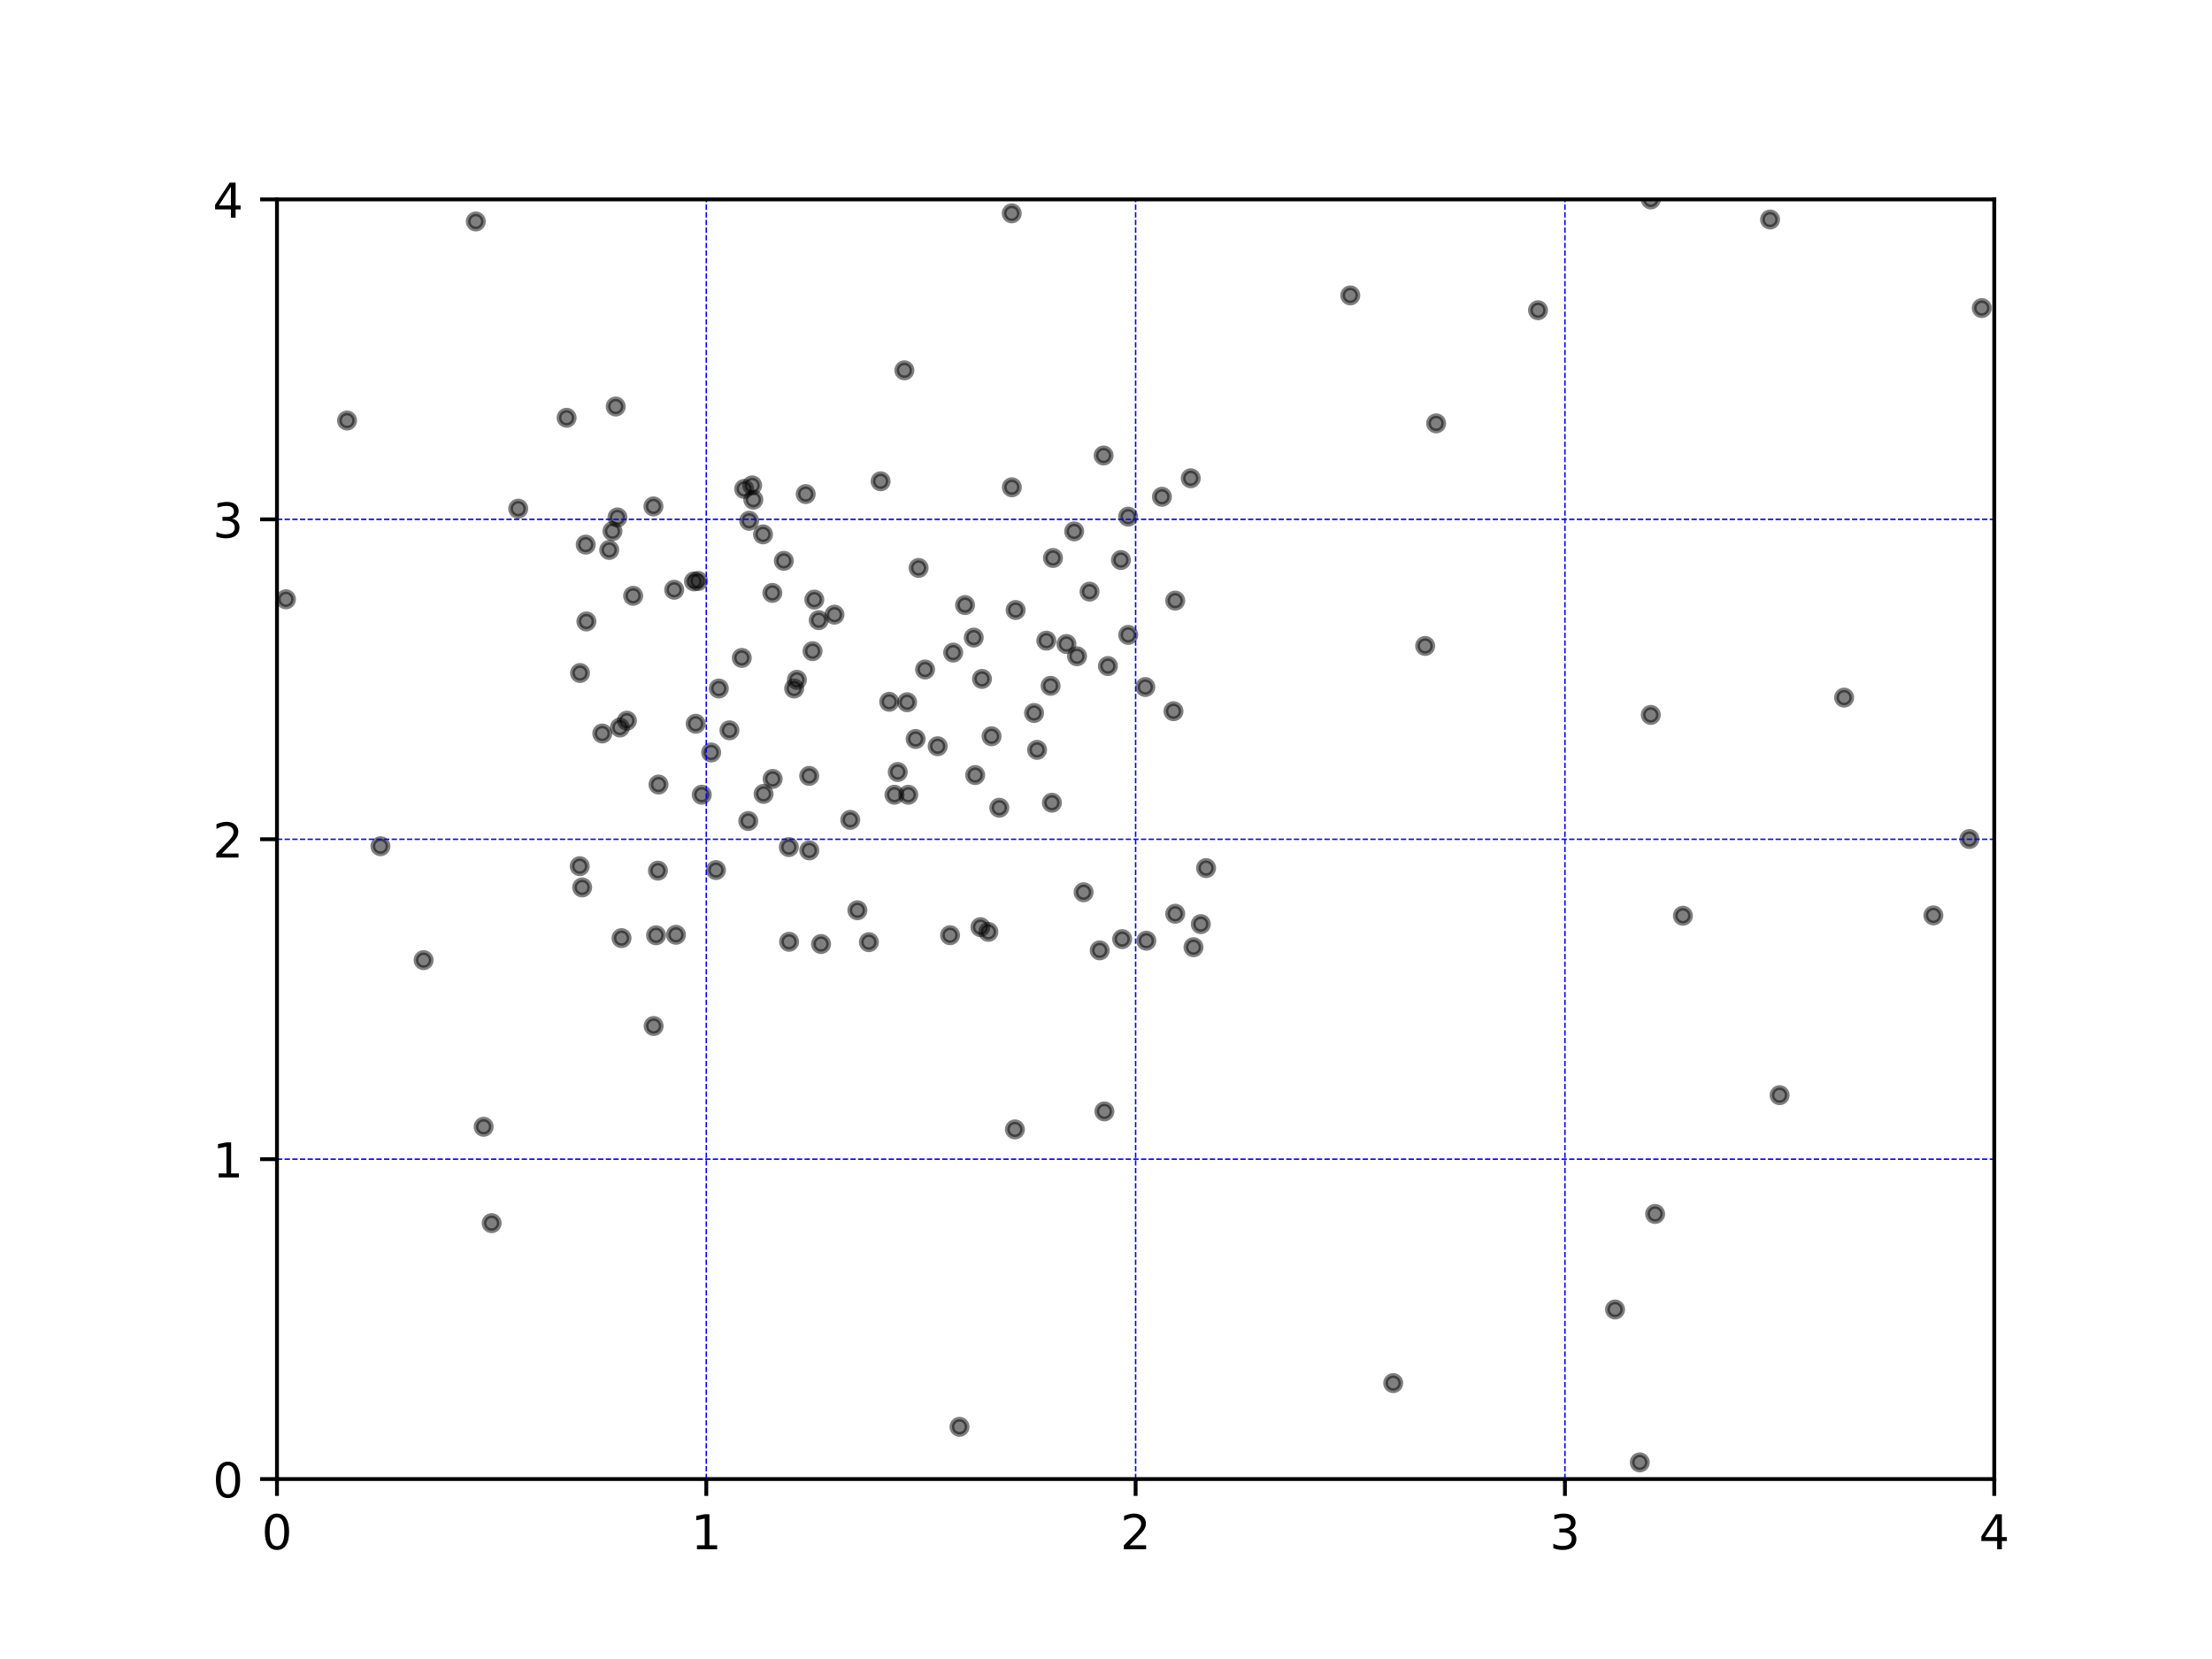 <?xml version="1.0" encoding="utf-8" standalone="no"?>
<!DOCTYPE svg PUBLIC "-//W3C//DTD SVG 1.1//EN"
  "http://www.w3.org/Graphics/SVG/1.1/DTD/svg11.dtd">
<!-- Created with matplotlib (http://matplotlib.org/) -->
<svg height="345pt" version="1.1" viewBox="0 0 460 345" width="460pt" xmlns="http://www.w3.org/2000/svg" xmlns:xlink="http://www.w3.org/1999/xlink">
 <defs>
  <style type="text/css">
*{stroke-linecap:butt;stroke-linejoin:round;}
  </style>
 </defs>
 <g id="figure_1">
  <g id="patch_1">
   <path d="M 0 345.6 
L 460.8 345.6 
L 460.8 0 
L 0 0 
z
" style="fill:#ffffff;"/>
  </g>
  <g id="axes_1">
   <g id="patch_2">
    <path d="M 57.6 307.584 
L 414.72 307.584 
L 414.72 41.472 
L 57.6 41.472 
z
" style="fill:#ffffff;"/>
   </g>
   <g id="PathCollection_1">
    <defs>
     <path d="M 0 1.581 
C 0.419 1.581 0.822 1.415 1.118 1.118 
C 1.415 0.822 1.581 0.419 1.581 0 
C 1.581 -0.419 1.415 -0.822 1.118 -1.118 
C 0.822 -1.415 0.419 -1.581 0 -1.581 
C -0.419 -1.581 -0.822 -1.415 -1.118 -1.118 
C -1.415 -0.822 -1.581 -0.419 -1.581 0 
C -1.581 0.419 -1.415 0.822 -1.118 1.118 
C -0.822 1.415 -0.419 1.581 0 1.581 
z
" id="me7a5cb3e5b" style="stroke:#000000;stroke-opacity:0.5;"/>
    </defs>
    <g clip-path="url(#p76efdb4b42)">
     <use style="fill-opacity:0.5;stroke:#000000;stroke-opacity:0.5;" x="120.555" xlink:href="#me7a5cb3e5b" y="180.129"/>
     <use style="fill-opacity:0.5;stroke:#000000;stroke-opacity:0.5;" x="238.387" xlink:href="#me7a5cb3e5b" y="195.625"/>
     <use style="fill-opacity:0.5;stroke:#000000;stroke-opacity:0.5;" x="218.479" xlink:href="#me7a5cb3e5b" y="142.619"/>
     <use style="fill-opacity:0.5;stroke:#000000;stroke-opacity:0.5;" x="130.366" xlink:href="#me7a5cb3e5b" y="149.875"/>
     <use style="fill-opacity:0.5;stroke:#000000;stroke-opacity:0.5;" x="202.792" xlink:href="#me7a5cb3e5b" y="161.18"/>
     <use style="fill-opacity:0.5;stroke:#000000;stroke-opacity:0.5;" x="156.663" xlink:href="#me7a5cb3e5b" y="103.911"/>
     <use style="fill-opacity:0.5;stroke:#000000;stroke-opacity:0.5;" x="169.345" xlink:href="#me7a5cb3e5b" y="124.691"/>
     <use style="fill-opacity:0.5;stroke:#000000;stroke-opacity:0.5;" x="176.816" xlink:href="#me7a5cb3e5b" y="170.495"/>
     <use style="fill-opacity:0.5;stroke:#000000;stroke-opacity:0.5;" x="129.254" xlink:href="#me7a5cb3e5b" y="195.089"/>
     <use style="fill-opacity:0.5;stroke:#000000;stroke-opacity:0.5;" x="155.795" xlink:href="#me7a5cb3e5b" y="108.295"/>
     <use style="fill-opacity:0.5;stroke:#000000;stroke-opacity:0.5;" x="218.754" xlink:href="#me7a5cb3e5b" y="166.93"/>
     <use style="fill-opacity:0.5;stroke:#000000;stroke-opacity:0.5;" x="250.812" xlink:href="#me7a5cb3e5b" y="180.524"/>
     <use style="fill-opacity:0.5;stroke:#000000;stroke-opacity:0.5;" x="120.624" xlink:href="#me7a5cb3e5b" y="139.959"/>
     <use style="fill-opacity:0.5;stroke:#000000;stroke-opacity:0.5;" x="128.917" xlink:href="#me7a5cb3e5b" y="151.291"/>
     <use style="fill-opacity:0.5;stroke:#000000;stroke-opacity:0.5;" x="218.974" xlink:href="#me7a5cb3e5b" y="116.035"/>
     <use style="fill-opacity:0.5;stroke:#000000;stroke-opacity:0.5;" x="244.038" xlink:href="#me7a5cb3e5b" y="147.9"/>
     <use style="fill-opacity:0.5;stroke:#000000;stroke-opacity:0.5;" x="190.41" xlink:href="#me7a5cb3e5b" y="153.673"/>
     <use style="fill-opacity:0.5;stroke:#000000;stroke-opacity:0.5;" x="125.246" xlink:href="#me7a5cb3e5b" y="152.533"/>
     <use style="fill-opacity:0.5;stroke:#000000;stroke-opacity:0.5;" x="128.402" xlink:href="#me7a5cb3e5b" y="107.602"/>
     <use style="fill-opacity:0.5;stroke:#000000;stroke-opacity:0.5;" x="247.625" xlink:href="#me7a5cb3e5b" y="99.461"/>
     <use style="fill-opacity:0.5;stroke:#000000;stroke-opacity:0.5;" x="178.298" xlink:href="#me7a5cb3e5b" y="189.297"/>
     <use style="fill-opacity:0.5;stroke:#000000;stroke-opacity:0.5;" x="215.667" xlink:href="#me7a5cb3e5b" y="155.941"/>
     <use style="fill-opacity:0.5;stroke:#000000;stroke-opacity:0.5;" x="148.893" xlink:href="#me7a5cb3e5b" y="180.938"/>
     <use style="fill-opacity:0.5;stroke:#000000;stroke-opacity:0.5;" x="198.217" xlink:href="#me7a5cb3e5b" y="135.711"/>
     <use style="fill-opacity:0.5;stroke:#000000;stroke-opacity:0.5;" x="135.886" xlink:href="#me7a5cb3e5b" y="105.307"/>
     <use style="fill-opacity:0.5;stroke:#000000;stroke-opacity:0.5;" x="248.196" xlink:href="#me7a5cb3e5b" y="196.981"/>
     <use style="fill-opacity:0.5;stroke:#000000;stroke-opacity:0.5;" x="249.722" xlink:href="#me7a5cb3e5b" y="192.18"/>
     <use style="fill-opacity:0.5;stroke:#000000;stroke-opacity:0.5;" x="206.203" xlink:href="#me7a5cb3e5b" y="153.113"/>
     <use style="fill-opacity:0.5;stroke:#000000;stroke-opacity:0.5;" x="127.371" xlink:href="#me7a5cb3e5b" y="110.458"/>
     <use style="fill-opacity:0.5;stroke:#000000;stroke-opacity:0.5;" x="165.148" xlink:href="#me7a5cb3e5b" y="143.177"/>
     <use style="fill-opacity:0.5;stroke:#000000;stroke-opacity:0.5;" x="131.666" xlink:href="#me7a5cb3e5b" y="123.902"/>
     <use style="fill-opacity:0.5;stroke:#000000;stroke-opacity:0.5;" x="158.676" xlink:href="#me7a5cb3e5b" y="111.122"/>
     <use style="fill-opacity:0.5;stroke:#000000;stroke-opacity:0.5;" x="234.6" xlink:href="#me7a5cb3e5b" y="107.435"/>
     <use style="fill-opacity:0.5;stroke:#000000;stroke-opacity:0.5;" x="223.383" xlink:href="#me7a5cb3e5b" y="110.505"/>
     <use style="fill-opacity:0.5;stroke:#000000;stroke-opacity:0.5;" x="145.937" xlink:href="#me7a5cb3e5b" y="165.27"/>
     <use style="fill-opacity:0.5;stroke:#000000;stroke-opacity:0.5;" x="121.062" xlink:href="#me7a5cb3e5b" y="184.549"/>
     <use style="fill-opacity:0.5;stroke:#000000;stroke-opacity:0.5;" x="121.802" xlink:href="#me7a5cb3e5b" y="113.257"/>
     <use style="fill-opacity:0.5;stroke:#000000;stroke-opacity:0.5;" x="184.918" xlink:href="#me7a5cb3e5b" y="145.944"/>
     <use style="fill-opacity:0.5;stroke:#000000;stroke-opacity:0.5;" x="151.696" xlink:href="#me7a5cb3e5b" y="151.872"/>
     <use style="fill-opacity:0.5;stroke:#000000;stroke-opacity:0.5;" x="200.686" xlink:href="#me7a5cb3e5b" y="125.827"/>
     <use style="fill-opacity:0.5;stroke:#000000;stroke-opacity:0.5;" x="215.041" xlink:href="#me7a5cb3e5b" y="148.271"/>
     <use style="fill-opacity:0.5;stroke:#000000;stroke-opacity:0.5;" x="223.976" xlink:href="#me7a5cb3e5b" y="136.475"/>
     <use style="fill-opacity:0.5;stroke:#000000;stroke-opacity:0.5;" x="158.789" xlink:href="#me7a5cb3e5b" y="165.094"/>
     <use style="fill-opacity:0.5;stroke:#000000;stroke-opacity:0.5;" x="170.743" xlink:href="#me7a5cb3e5b" y="196.316"/>
     <use style="fill-opacity:0.5;stroke:#000000;stroke-opacity:0.5;" x="228.689" xlink:href="#me7a5cb3e5b" y="197.634"/>
     <use style="fill-opacity:0.5;stroke:#000000;stroke-opacity:0.5;" x="210.421" xlink:href="#me7a5cb3e5b" y="101.332"/>
     <use style="fill-opacity:0.5;stroke:#000000;stroke-opacity:0.5;" x="194.997" xlink:href="#me7a5cb3e5b" y="155.185"/>
     <use style="fill-opacity:0.5;stroke:#000000;stroke-opacity:0.5;" x="144.327" xlink:href="#me7a5cb3e5b" y="120.907"/>
     <use style="fill-opacity:0.5;stroke:#000000;stroke-opacity:0.5;" x="180.691" xlink:href="#me7a5cb3e5b" y="195.927"/>
     <use style="fill-opacity:0.5;stroke:#000000;stroke-opacity:0.5;" x="164.097" xlink:href="#me7a5cb3e5b" y="195.85"/>
     <use style="fill-opacity:0.5;stroke:#000000;stroke-opacity:0.5;" x="147.892" xlink:href="#me7a5cb3e5b" y="156.482"/>
     <use style="fill-opacity:0.5;stroke:#000000;stroke-opacity:0.5;" x="205.536" xlink:href="#me7a5cb3e5b" y="193.787"/>
     <use style="fill-opacity:0.5;stroke:#000000;stroke-opacity:0.5;" x="204.211" xlink:href="#me7a5cb3e5b" y="141.186"/>
     <use style="fill-opacity:0.5;stroke:#000000;stroke-opacity:0.5;" x="140.571" xlink:href="#me7a5cb3e5b" y="194.395"/>
     <use style="fill-opacity:0.5;stroke:#000000;stroke-opacity:0.5;" x="229.502" xlink:href="#me7a5cb3e5b" y="94.722"/>
     <use style="fill-opacity:0.5;stroke:#000000;stroke-opacity:0.5;" x="244.392" xlink:href="#me7a5cb3e5b" y="190.021"/>
     <use style="fill-opacity:0.5;stroke:#000000;stroke-opacity:0.5;" x="136.431" xlink:href="#me7a5cb3e5b" y="194.499"/>
     <use style="fill-opacity:0.5;stroke:#000000;stroke-opacity:0.5;" x="233.106" xlink:href="#me7a5cb3e5b" y="116.466"/>
     <use style="fill-opacity:0.5;stroke:#000000;stroke-opacity:0.5;" x="160.614" xlink:href="#me7a5cb3e5b" y="123.297"/>
     <use style="fill-opacity:0.5;stroke:#000000;stroke-opacity:0.5;" x="241.636" xlink:href="#me7a5cb3e5b" y="103.307"/>
     <use style="fill-opacity:0.5;stroke:#000000;stroke-opacity:0.5;" x="186.698" xlink:href="#me7a5cb3e5b" y="160.544"/>
     <use style="fill-opacity:0.5;stroke:#000000;stroke-opacity:0.5;" x="154.261" xlink:href="#me7a5cb3e5b" y="136.816"/>
     <use style="fill-opacity:0.5;stroke:#000000;stroke-opacity:0.5;" x="211.207" xlink:href="#me7a5cb3e5b" y="126.856"/>
     <use style="fill-opacity:0.5;stroke:#000000;stroke-opacity:0.5;" x="144.67" xlink:href="#me7a5cb3e5b" y="150.508"/>
     <use style="fill-opacity:0.5;stroke:#000000;stroke-opacity:0.5;" x="121.943" xlink:href="#me7a5cb3e5b" y="129.234"/>
     <use style="fill-opacity:0.5;stroke:#000000;stroke-opacity:0.5;" x="183.132" xlink:href="#me7a5cb3e5b" y="100.083"/>
     <use style="fill-opacity:0.5;stroke:#000000;stroke-opacity:0.5;" x="207.81" xlink:href="#me7a5cb3e5b" y="167.971"/>
     <use style="fill-opacity:0.5;stroke:#000000;stroke-opacity:0.5;" x="154.758" xlink:href="#me7a5cb3e5b" y="101.678"/>
     <use style="fill-opacity:0.5;stroke:#000000;stroke-opacity:0.5;" x="140.202" xlink:href="#me7a5cb3e5b" y="122.648"/>
     <use style="fill-opacity:0.5;stroke:#000000;stroke-opacity:0.5;" x="191.024" xlink:href="#me7a5cb3e5b" y="118.107"/>
     <use style="fill-opacity:0.5;stroke:#000000;stroke-opacity:0.5;" x="156.42" xlink:href="#me7a5cb3e5b" y="100.938"/>
     <use style="fill-opacity:0.5;stroke:#000000;stroke-opacity:0.5;" x="203.897" xlink:href="#me7a5cb3e5b" y="192.803"/>
     <use style="fill-opacity:0.5;stroke:#000000;stroke-opacity:0.5;" x="163.002" xlink:href="#me7a5cb3e5b" y="116.632"/>
     <use style="fill-opacity:0.5;stroke:#000000;stroke-opacity:0.5;" x="145.171" xlink:href="#me7a5cb3e5b" y="120.816"/>
     <use style="fill-opacity:0.5;stroke:#000000;stroke-opacity:0.5;" x="225.343" xlink:href="#me7a5cb3e5b" y="185.548"/>
     <use style="fill-opacity:0.5;stroke:#000000;stroke-opacity:0.5;" x="170.263" xlink:href="#me7a5cb3e5b" y="128.967"/>
     <use style="fill-opacity:0.5;stroke:#000000;stroke-opacity:0.5;" x="186.008" xlink:href="#me7a5cb3e5b" y="165.271"/>
     <use style="fill-opacity:0.5;stroke:#000000;stroke-opacity:0.5;" x="244.391" xlink:href="#me7a5cb3e5b" y="124.904"/>
     <use style="fill-opacity:0.5;stroke:#000000;stroke-opacity:0.5;" x="173.533" xlink:href="#me7a5cb3e5b" y="127.824"/>
     <use style="fill-opacity:0.5;stroke:#000000;stroke-opacity:0.5;" x="192.373" xlink:href="#me7a5cb3e5b" y="139.223"/>
     <use style="fill-opacity:0.5;stroke:#000000;stroke-opacity:0.5;" x="167.554" xlink:href="#me7a5cb3e5b" y="102.749"/>
     <use style="fill-opacity:0.5;stroke:#000000;stroke-opacity:0.5;" x="230.401" xlink:href="#me7a5cb3e5b" y="138.509"/>
     <use style="fill-opacity:0.5;stroke:#000000;stroke-opacity:0.5;" x="188.88" xlink:href="#me7a5cb3e5b" y="165.279"/>
     <use style="fill-opacity:0.5;stroke:#000000;stroke-opacity:0.5;" x="233.358" xlink:href="#me7a5cb3e5b" y="195.292"/>
     <use style="fill-opacity:0.5;stroke:#000000;stroke-opacity:0.5;" x="197.571" xlink:href="#me7a5cb3e5b" y="194.487"/>
     <use style="fill-opacity:0.5;stroke:#000000;stroke-opacity:0.5;" x="136.936" xlink:href="#me7a5cb3e5b" y="163.152"/>
     <use style="fill-opacity:0.5;stroke:#000000;stroke-opacity:0.5;" x="217.592" xlink:href="#me7a5cb3e5b" y="133.231"/>
     <use style="fill-opacity:0.5;stroke:#000000;stroke-opacity:0.5;" x="188.637" xlink:href="#me7a5cb3e5b" y="146.036"/>
     <use style="fill-opacity:0.5;stroke:#000000;stroke-opacity:0.5;" x="234.619" xlink:href="#me7a5cb3e5b" y="132.033"/>
     <use style="fill-opacity:0.5;stroke:#000000;stroke-opacity:0.5;" x="168.301" xlink:href="#me7a5cb3e5b" y="176.846"/>
     <use style="fill-opacity:0.5;stroke:#000000;stroke-opacity:0.5;" x="136.82" xlink:href="#me7a5cb3e5b" y="181.055"/>
     <use style="fill-opacity:0.5;stroke:#000000;stroke-opacity:0.5;" x="164.043" xlink:href="#me7a5cb3e5b" y="176.158"/>
     <use style="fill-opacity:0.5;stroke:#000000;stroke-opacity:0.5;" x="168.279" xlink:href="#me7a5cb3e5b" y="161.354"/>
     <use style="fill-opacity:0.5;stroke:#000000;stroke-opacity:0.5;" x="149.48" xlink:href="#me7a5cb3e5b" y="143.187"/>
     <use style="fill-opacity:0.5;stroke:#000000;stroke-opacity:0.5;" x="202.501" xlink:href="#me7a5cb3e5b" y="132.59"/>
     <use style="fill-opacity:0.5;stroke:#000000;stroke-opacity:0.5;" x="155.606" xlink:href="#me7a5cb3e5b" y="170.734"/>
     <use style="fill-opacity:0.5;stroke:#000000;stroke-opacity:0.5;" x="165.72" xlink:href="#me7a5cb3e5b" y="141.374"/>
     <use style="fill-opacity:0.5;stroke:#000000;stroke-opacity:0.5;" x="160.673" xlink:href="#me7a5cb3e5b" y="161.981"/>
     <use style="fill-opacity:0.5;stroke:#000000;stroke-opacity:0.5;" x="126.69" xlink:href="#me7a5cb3e5b" y="114.365"/>
     <use style="fill-opacity:0.5;stroke:#000000;stroke-opacity:0.5;" x="226.578" xlink:href="#me7a5cb3e5b" y="123.033"/>
     <use style="fill-opacity:0.5;stroke:#000000;stroke-opacity:0.5;" x="289.728" xlink:href="#me7a5cb3e5b" y="287.626"/>
     <use style="fill-opacity:0.5;stroke:#000000;stroke-opacity:0.5;" x="370.08" xlink:href="#me7a5cb3e5b" y="227.75"/>
     <use style="fill-opacity:0.5;stroke:#000000;stroke-opacity:0.5;" x="361.152" xlink:href="#me7a5cb3e5b" y="8.208"/>
     <use style="fill-opacity:0.5;stroke:#000000;stroke-opacity:0.5;" x="280.8" xlink:href="#me7a5cb3e5b" y="61.43"/>
     <use style="fill-opacity:0.5;stroke:#000000;stroke-opacity:0.5;" x="102.24" xlink:href="#me7a5cb3e5b" y="254.362"/>
     <use style="fill-opacity:0.5;stroke:#000000;stroke-opacity:0.5;" x="343.296" xlink:href="#me7a5cb3e5b" y="41.472"/>
     <use style="fill-opacity:0.5;stroke:#000000;stroke-opacity:0.5;" x="298.656" xlink:href="#me7a5cb3e5b" y="88.042"/>
     <use style="fill-opacity:0.5;stroke:#000000;stroke-opacity:0.5;" x="98.947" xlink:href="#me7a5cb3e5b" y="46.056"/>
     <use style="fill-opacity:0.5;stroke:#000000;stroke-opacity:0.5;" x="402.06" xlink:href="#me7a5cb3e5b" y="190.363"/>
     <use style="fill-opacity:0.5;stroke:#000000;stroke-opacity:0.5;" x="296.371" xlink:href="#me7a5cb3e5b" y="134.329"/>
     <use style="fill-opacity:0.5;stroke:#000000;stroke-opacity:0.5;" x="117.828" xlink:href="#me7a5cb3e5b" y="86.88"/>
     <use style="fill-opacity:0.5;stroke:#000000;stroke-opacity:0.5;" x="100.576" xlink:href="#me7a5cb3e5b" y="234.319"/>
     <use style="fill-opacity:0.5;stroke:#000000;stroke-opacity:0.5;" x="88.094" xlink:href="#me7a5cb3e5b" y="199.664"/>
     <use style="fill-opacity:0.5;stroke:#000000;stroke-opacity:0.5;" x="229.664" xlink:href="#me7a5cb3e5b" y="231.121"/>
     <use style="fill-opacity:0.5;stroke:#000000;stroke-opacity:0.5;" x="368.099" xlink:href="#me7a5cb3e5b" y="45.65"/>
     <use style="fill-opacity:0.5;stroke:#000000;stroke-opacity:0.5;" x="343.297" xlink:href="#me7a5cb3e5b" y="148.672"/>
     <use style="fill-opacity:0.5;stroke:#000000;stroke-opacity:0.5;" x="188.073" xlink:href="#me7a5cb3e5b" y="77.009"/>
     <use style="fill-opacity:0.5;stroke:#000000;stroke-opacity:0.5;" x="72.169" xlink:href="#me7a5cb3e5b" y="87.454"/>
     <use style="fill-opacity:0.5;stroke:#000000;stroke-opacity:0.5;" x="135.931" xlink:href="#me7a5cb3e5b" y="213.366"/>
     <use style="fill-opacity:0.5;stroke:#000000;stroke-opacity:0.5;" x="128.044" xlink:href="#me7a5cb3e5b" y="84.539"/>
     <use style="fill-opacity:0.5;stroke:#000000;stroke-opacity:0.5;" x="349.972" xlink:href="#me7a5cb3e5b" y="190.436"/>
     <use style="fill-opacity:0.5;stroke:#000000;stroke-opacity:0.5;" x="344.193" xlink:href="#me7a5cb3e5b" y="252.452"/>
     <use style="fill-opacity:0.5;stroke:#000000;stroke-opacity:0.5;" x="412.128" xlink:href="#me7a5cb3e5b" y="64.066"/>
     <use style="fill-opacity:0.5;stroke:#000000;stroke-opacity:0.5;" x="211.059" xlink:href="#me7a5cb3e5b" y="234.867"/>
     <use style="fill-opacity:0.5;stroke:#000000;stroke-opacity:0.5;" x="319.841" xlink:href="#me7a5cb3e5b" y="64.52"/>
     <use style="fill-opacity:0.5;stroke:#000000;stroke-opacity:0.5;" x="221.772" xlink:href="#me7a5cb3e5b" y="133.926"/>
     <use style="fill-opacity:0.5;stroke:#000000;stroke-opacity:0.5;" x="59.465" xlink:href="#me7a5cb3e5b" y="124.628"/>
     <use style="fill-opacity:0.5;stroke:#000000;stroke-opacity:0.5;" x="210.398" xlink:href="#me7a5cb3e5b" y="44.365"/>
     <use style="fill-opacity:0.5;stroke:#000000;stroke-opacity:0.5;" x="383.497" xlink:href="#me7a5cb3e5b" y="145.07"/>
     <use style="fill-opacity:0.5;stroke:#000000;stroke-opacity:0.5;" x="168.977" xlink:href="#me7a5cb3e5b" y="135.411"/>
     <use style="fill-opacity:0.5;stroke:#000000;stroke-opacity:0.5;" x="199.537" xlink:href="#me7a5cb3e5b" y="296.717"/>
     <use style="fill-opacity:0.5;stroke:#000000;stroke-opacity:0.5;" x="341.002" xlink:href="#me7a5cb3e5b" y="304.115"/>
     <use style="fill-opacity:0.5;stroke:#000000;stroke-opacity:0.5;" x="107.765" xlink:href="#me7a5cb3e5b" y="105.781"/>
     <use style="fill-opacity:0.5;stroke:#000000;stroke-opacity:0.5;" x="409.547" xlink:href="#me7a5cb3e5b" y="174.478"/>
     <use style="fill-opacity:0.5;stroke:#000000;stroke-opacity:0.5;" x="335.861" xlink:href="#me7a5cb3e5b" y="272.317"/>
     <use style="fill-opacity:0.5;stroke:#000000;stroke-opacity:0.5;" x="79.117" xlink:href="#me7a5cb3e5b" y="175.975"/>
     <use style="fill-opacity:0.5;stroke:#000000;stroke-opacity:0.5;" x="238.173" xlink:href="#me7a5cb3e5b" y="142.872"/>
    </g>
   </g>
   <g id="matplotlib.axis_1">
    <g id="xtick_1">
     <g id="line2d_1">
      <path clip-path="url(#p76efdb4b42)" d="M 57.6 307.584 
L 57.6 41.472 
" style="fill:none;stroke:#0000ff;stroke-dasharray:1.11,0.48;stroke-dashoffset:0;stroke-width:0.3;"/>
     </g>
     <g id="line2d_2">
      <defs>
       <path d="M 0 0 
L 0 3.5 
" id="m4cff53a181" style="stroke:#000000;stroke-width:0.8;"/>
      </defs>
      <g>
       <use style="stroke:#000000;stroke-width:0.8;" x="57.6" xlink:href="#m4cff53a181" y="307.584"/>
      </g>
     </g>
     <g id="text_1">
      <!-- 0 -->
      <defs>
       <path d="M 31.781 66.406 
Q 24.172 66.406 20.328 58.906 
Q 16.5 51.422 16.5 36.375 
Q 16.5 21.391 20.328 13.891 
Q 24.172 6.391 31.781 6.391 
Q 39.453 6.391 43.281 13.891 
Q 47.125 21.391 47.125 36.375 
Q 47.125 51.422 43.281 58.906 
Q 39.453 66.406 31.781 66.406 
z
M 31.781 74.219 
Q 44.047 74.219 50.516 64.516 
Q 56.984 54.828 56.984 36.375 
Q 56.984 17.969 50.516 8.266 
Q 44.047 -1.422 31.781 -1.422 
Q 19.531 -1.422 13.062 8.266 
Q 6.594 17.969 6.594 36.375 
Q 6.594 54.828 13.062 64.516 
Q 19.531 74.219 31.781 74.219 
z
" id="DejaVuSans-30"/>
      </defs>
      <g transform="translate(54.419 322.182)scale(0.1 -0.1)">
       <use xlink:href="#DejaVuSans-30"/>
      </g>
     </g>
    </g>
    <g id="xtick_2">
     <g id="line2d_3">
      <path clip-path="url(#p76efdb4b42)" d="M 146.88 307.584 
L 146.88 41.472 
" style="fill:none;stroke:#0000ff;stroke-dasharray:1.11,0.48;stroke-dashoffset:0;stroke-width:0.3;"/>
     </g>
     <g id="line2d_4">
      <g>
       <use style="stroke:#000000;stroke-width:0.8;" x="146.88" xlink:href="#m4cff53a181" y="307.584"/>
      </g>
     </g>
     <g id="text_2">
      <!-- 1 -->
      <defs>
       <path d="M 12.406 8.297 
L 28.516 8.297 
L 28.516 63.922 
L 10.984 60.406 
L 10.984 69.391 
L 28.422 72.906 
L 38.281 72.906 
L 38.281 8.297 
L 54.391 8.297 
L 54.391 0 
L 12.406 0 
z
" id="DejaVuSans-31"/>
      </defs>
      <g transform="translate(143.699 322.182)scale(0.1 -0.1)">
       <use xlink:href="#DejaVuSans-31"/>
      </g>
     </g>
    </g>
    <g id="xtick_3">
     <g id="line2d_5">
      <path clip-path="url(#p76efdb4b42)" d="M 236.16 307.584 
L 236.16 41.472 
" style="fill:none;stroke:#0000ff;stroke-dasharray:1.11,0.48;stroke-dashoffset:0;stroke-width:0.3;"/>
     </g>
     <g id="line2d_6">
      <g>
       <use style="stroke:#000000;stroke-width:0.8;" x="236.16" xlink:href="#m4cff53a181" y="307.584"/>
      </g>
     </g>
     <g id="text_3">
      <!-- 2 -->
      <defs>
       <path d="M 19.188 8.297 
L 53.609 8.297 
L 53.609 0 
L 7.328 0 
L 7.328 8.297 
Q 12.938 14.109 22.625 23.891 
Q 32.328 33.688 34.812 36.531 
Q 39.547 41.844 41.422 45.531 
Q 43.312 49.219 43.312 52.781 
Q 43.312 58.594 39.234 62.25 
Q 35.156 65.922 28.609 65.922 
Q 23.969 65.922 18.812 64.312 
Q 13.672 62.703 7.812 59.422 
L 7.812 69.391 
Q 13.766 71.781 18.938 73 
Q 24.125 74.219 28.422 74.219 
Q 39.75 74.219 46.484 68.547 
Q 53.219 62.891 53.219 53.422 
Q 53.219 48.922 51.531 44.891 
Q 49.859 40.875 45.406 35.406 
Q 44.188 33.984 37.641 27.219 
Q 31.109 20.453 19.188 8.297 
z
" id="DejaVuSans-32"/>
      </defs>
      <g transform="translate(232.979 322.182)scale(0.1 -0.1)">
       <use xlink:href="#DejaVuSans-32"/>
      </g>
     </g>
    </g>
    <g id="xtick_4">
     <g id="line2d_7">
      <path clip-path="url(#p76efdb4b42)" d="M 325.44 307.584 
L 325.44 41.472 
" style="fill:none;stroke:#0000ff;stroke-dasharray:1.11,0.48;stroke-dashoffset:0;stroke-width:0.3;"/>
     </g>
     <g id="line2d_8">
      <g>
       <use style="stroke:#000000;stroke-width:0.8;" x="325.44" xlink:href="#m4cff53a181" y="307.584"/>
      </g>
     </g>
     <g id="text_4">
      <!-- 3 -->
      <defs>
       <path d="M 40.578 39.312 
Q 47.656 37.797 51.625 33 
Q 55.609 28.219 55.609 21.188 
Q 55.609 10.406 48.188 4.484 
Q 40.766 -1.422 27.094 -1.422 
Q 22.516 -1.422 17.656 -0.516 
Q 12.797 0.391 7.625 2.203 
L 7.625 11.719 
Q 11.719 9.328 16.594 8.109 
Q 21.484 6.891 26.812 6.891 
Q 36.078 6.891 40.938 10.547 
Q 45.797 14.203 45.797 21.188 
Q 45.797 27.641 41.281 31.266 
Q 36.766 34.906 28.719 34.906 
L 20.219 34.906 
L 20.219 43.016 
L 29.109 43.016 
Q 36.375 43.016 40.234 45.922 
Q 44.094 48.828 44.094 54.297 
Q 44.094 59.906 40.109 62.906 
Q 36.141 65.922 28.719 65.922 
Q 24.656 65.922 20.016 65.031 
Q 15.375 64.156 9.812 62.312 
L 9.812 71.094 
Q 15.438 72.656 20.344 73.438 
Q 25.25 74.219 29.594 74.219 
Q 40.828 74.219 47.359 69.109 
Q 53.906 64.016 53.906 55.328 
Q 53.906 49.266 50.438 45.094 
Q 46.969 40.922 40.578 39.312 
z
" id="DejaVuSans-33"/>
      </defs>
      <g transform="translate(322.259 322.182)scale(0.1 -0.1)">
       <use xlink:href="#DejaVuSans-33"/>
      </g>
     </g>
    </g>
    <g id="xtick_5">
     <g id="line2d_9">
      <path clip-path="url(#p76efdb4b42)" d="M 414.72 307.584 
L 414.72 41.472 
" style="fill:none;stroke:#0000ff;stroke-dasharray:1.11,0.48;stroke-dashoffset:0;stroke-width:0.3;"/>
     </g>
     <g id="line2d_10">
      <g>
       <use style="stroke:#000000;stroke-width:0.8;" x="414.72" xlink:href="#m4cff53a181" y="307.584"/>
      </g>
     </g>
     <g id="text_5">
      <!-- 4 -->
      <defs>
       <path d="M 37.797 64.312 
L 12.891 25.391 
L 37.797 25.391 
z
M 35.203 72.906 
L 47.609 72.906 
L 47.609 25.391 
L 58.016 25.391 
L 58.016 17.188 
L 47.609 17.188 
L 47.609 0 
L 37.797 0 
L 37.797 17.188 
L 4.891 17.188 
L 4.891 26.703 
z
" id="DejaVuSans-34"/>
      </defs>
      <g transform="translate(411.539 322.182)scale(0.1 -0.1)">
       <use xlink:href="#DejaVuSans-34"/>
      </g>
     </g>
    </g>
   </g>
   <g id="matplotlib.axis_2">
    <g id="ytick_1">
     <g id="line2d_11">
      <path clip-path="url(#p76efdb4b42)" d="M 57.6 307.584 
L 414.72 307.584 
" style="fill:none;stroke:#0000ff;stroke-dasharray:1.11,0.48;stroke-dashoffset:0;stroke-width:0.3;"/>
     </g>
     <g id="line2d_12">
      <defs>
       <path d="M 0 0 
L -3.5 0 
" id="m4b1d17920d" style="stroke:#000000;stroke-width:0.8;"/>
      </defs>
      <g>
       <use style="stroke:#000000;stroke-width:0.8;" x="57.6" xlink:href="#m4b1d17920d" y="307.584"/>
      </g>
     </g>
     <g id="text_6">
      <!-- 0 -->
      <g transform="translate(44.237 311.383)scale(0.1 -0.1)">
       <use xlink:href="#DejaVuSans-30"/>
      </g>
     </g>
    </g>
    <g id="ytick_2">
     <g id="line2d_13">
      <path clip-path="url(#p76efdb4b42)" d="M 57.6 241.056 
L 414.72 241.056 
" style="fill:none;stroke:#0000ff;stroke-dasharray:1.11,0.48;stroke-dashoffset:0;stroke-width:0.3;"/>
     </g>
     <g id="line2d_14">
      <g>
       <use style="stroke:#000000;stroke-width:0.8;" x="57.6" xlink:href="#m4b1d17920d" y="241.056"/>
      </g>
     </g>
     <g id="text_7">
      <!-- 1 -->
      <g transform="translate(44.237 244.855)scale(0.1 -0.1)">
       <use xlink:href="#DejaVuSans-31"/>
      </g>
     </g>
    </g>
    <g id="ytick_3">
     <g id="line2d_15">
      <path clip-path="url(#p76efdb4b42)" d="M 57.6 174.528 
L 414.72 174.528 
" style="fill:none;stroke:#0000ff;stroke-dasharray:1.11,0.48;stroke-dashoffset:0;stroke-width:0.3;"/>
     </g>
     <g id="line2d_16">
      <g>
       <use style="stroke:#000000;stroke-width:0.8;" x="57.6" xlink:href="#m4b1d17920d" y="174.528"/>
      </g>
     </g>
     <g id="text_8">
      <!-- 2 -->
      <g transform="translate(44.237 178.327)scale(0.1 -0.1)">
       <use xlink:href="#DejaVuSans-32"/>
      </g>
     </g>
    </g>
    <g id="ytick_4">
     <g id="line2d_17">
      <path clip-path="url(#p76efdb4b42)" d="M 57.6 108 
L 414.72 108 
" style="fill:none;stroke:#0000ff;stroke-dasharray:1.11,0.48;stroke-dashoffset:0;stroke-width:0.3;"/>
     </g>
     <g id="line2d_18">
      <g>
       <use style="stroke:#000000;stroke-width:0.8;" x="57.6" xlink:href="#m4b1d17920d" y="108"/>
      </g>
     </g>
     <g id="text_9">
      <!-- 3 -->
      <g transform="translate(44.237 111.799)scale(0.1 -0.1)">
       <use xlink:href="#DejaVuSans-33"/>
      </g>
     </g>
    </g>
    <g id="ytick_5">
     <g id="line2d_19">
      <path clip-path="url(#p76efdb4b42)" d="M 57.6 41.472 
L 414.72 41.472 
" style="fill:none;stroke:#0000ff;stroke-dasharray:1.11,0.48;stroke-dashoffset:0;stroke-width:0.3;"/>
     </g>
     <g id="line2d_20">
      <g>
       <use style="stroke:#000000;stroke-width:0.8;" x="57.6" xlink:href="#m4b1d17920d" y="41.472"/>
      </g>
     </g>
     <g id="text_10">
      <!-- 4 -->
      <g transform="translate(44.237 45.271)scale(0.1 -0.1)">
       <use xlink:href="#DejaVuSans-34"/>
      </g>
     </g>
    </g>
   </g>
   <g id="patch_3">
    <path d="M 57.6 307.584 
L 57.6 41.472 
" style="fill:none;stroke:#000000;stroke-linecap:square;stroke-linejoin:miter;stroke-width:0.8;"/>
   </g>
   <g id="patch_4">
    <path d="M 414.72 307.584 
L 414.72 41.472 
" style="fill:none;stroke:#000000;stroke-linecap:square;stroke-linejoin:miter;stroke-width:0.8;"/>
   </g>
   <g id="patch_5">
    <path d="M 57.6 307.584 
L 414.72 307.584 
" style="fill:none;stroke:#000000;stroke-linecap:square;stroke-linejoin:miter;stroke-width:0.8;"/>
   </g>
   <g id="patch_6">
    <path d="M 57.6 41.472 
L 414.72 41.472 
" style="fill:none;stroke:#000000;stroke-linecap:square;stroke-linejoin:miter;stroke-width:0.8;"/>
   </g>
  </g>
 </g>
 <defs>
  <clipPath id="p76efdb4b42">
   <rect height="266.112" width="357.12" x="57.6" y="41.472"/>
  </clipPath>
 </defs>
</svg>
